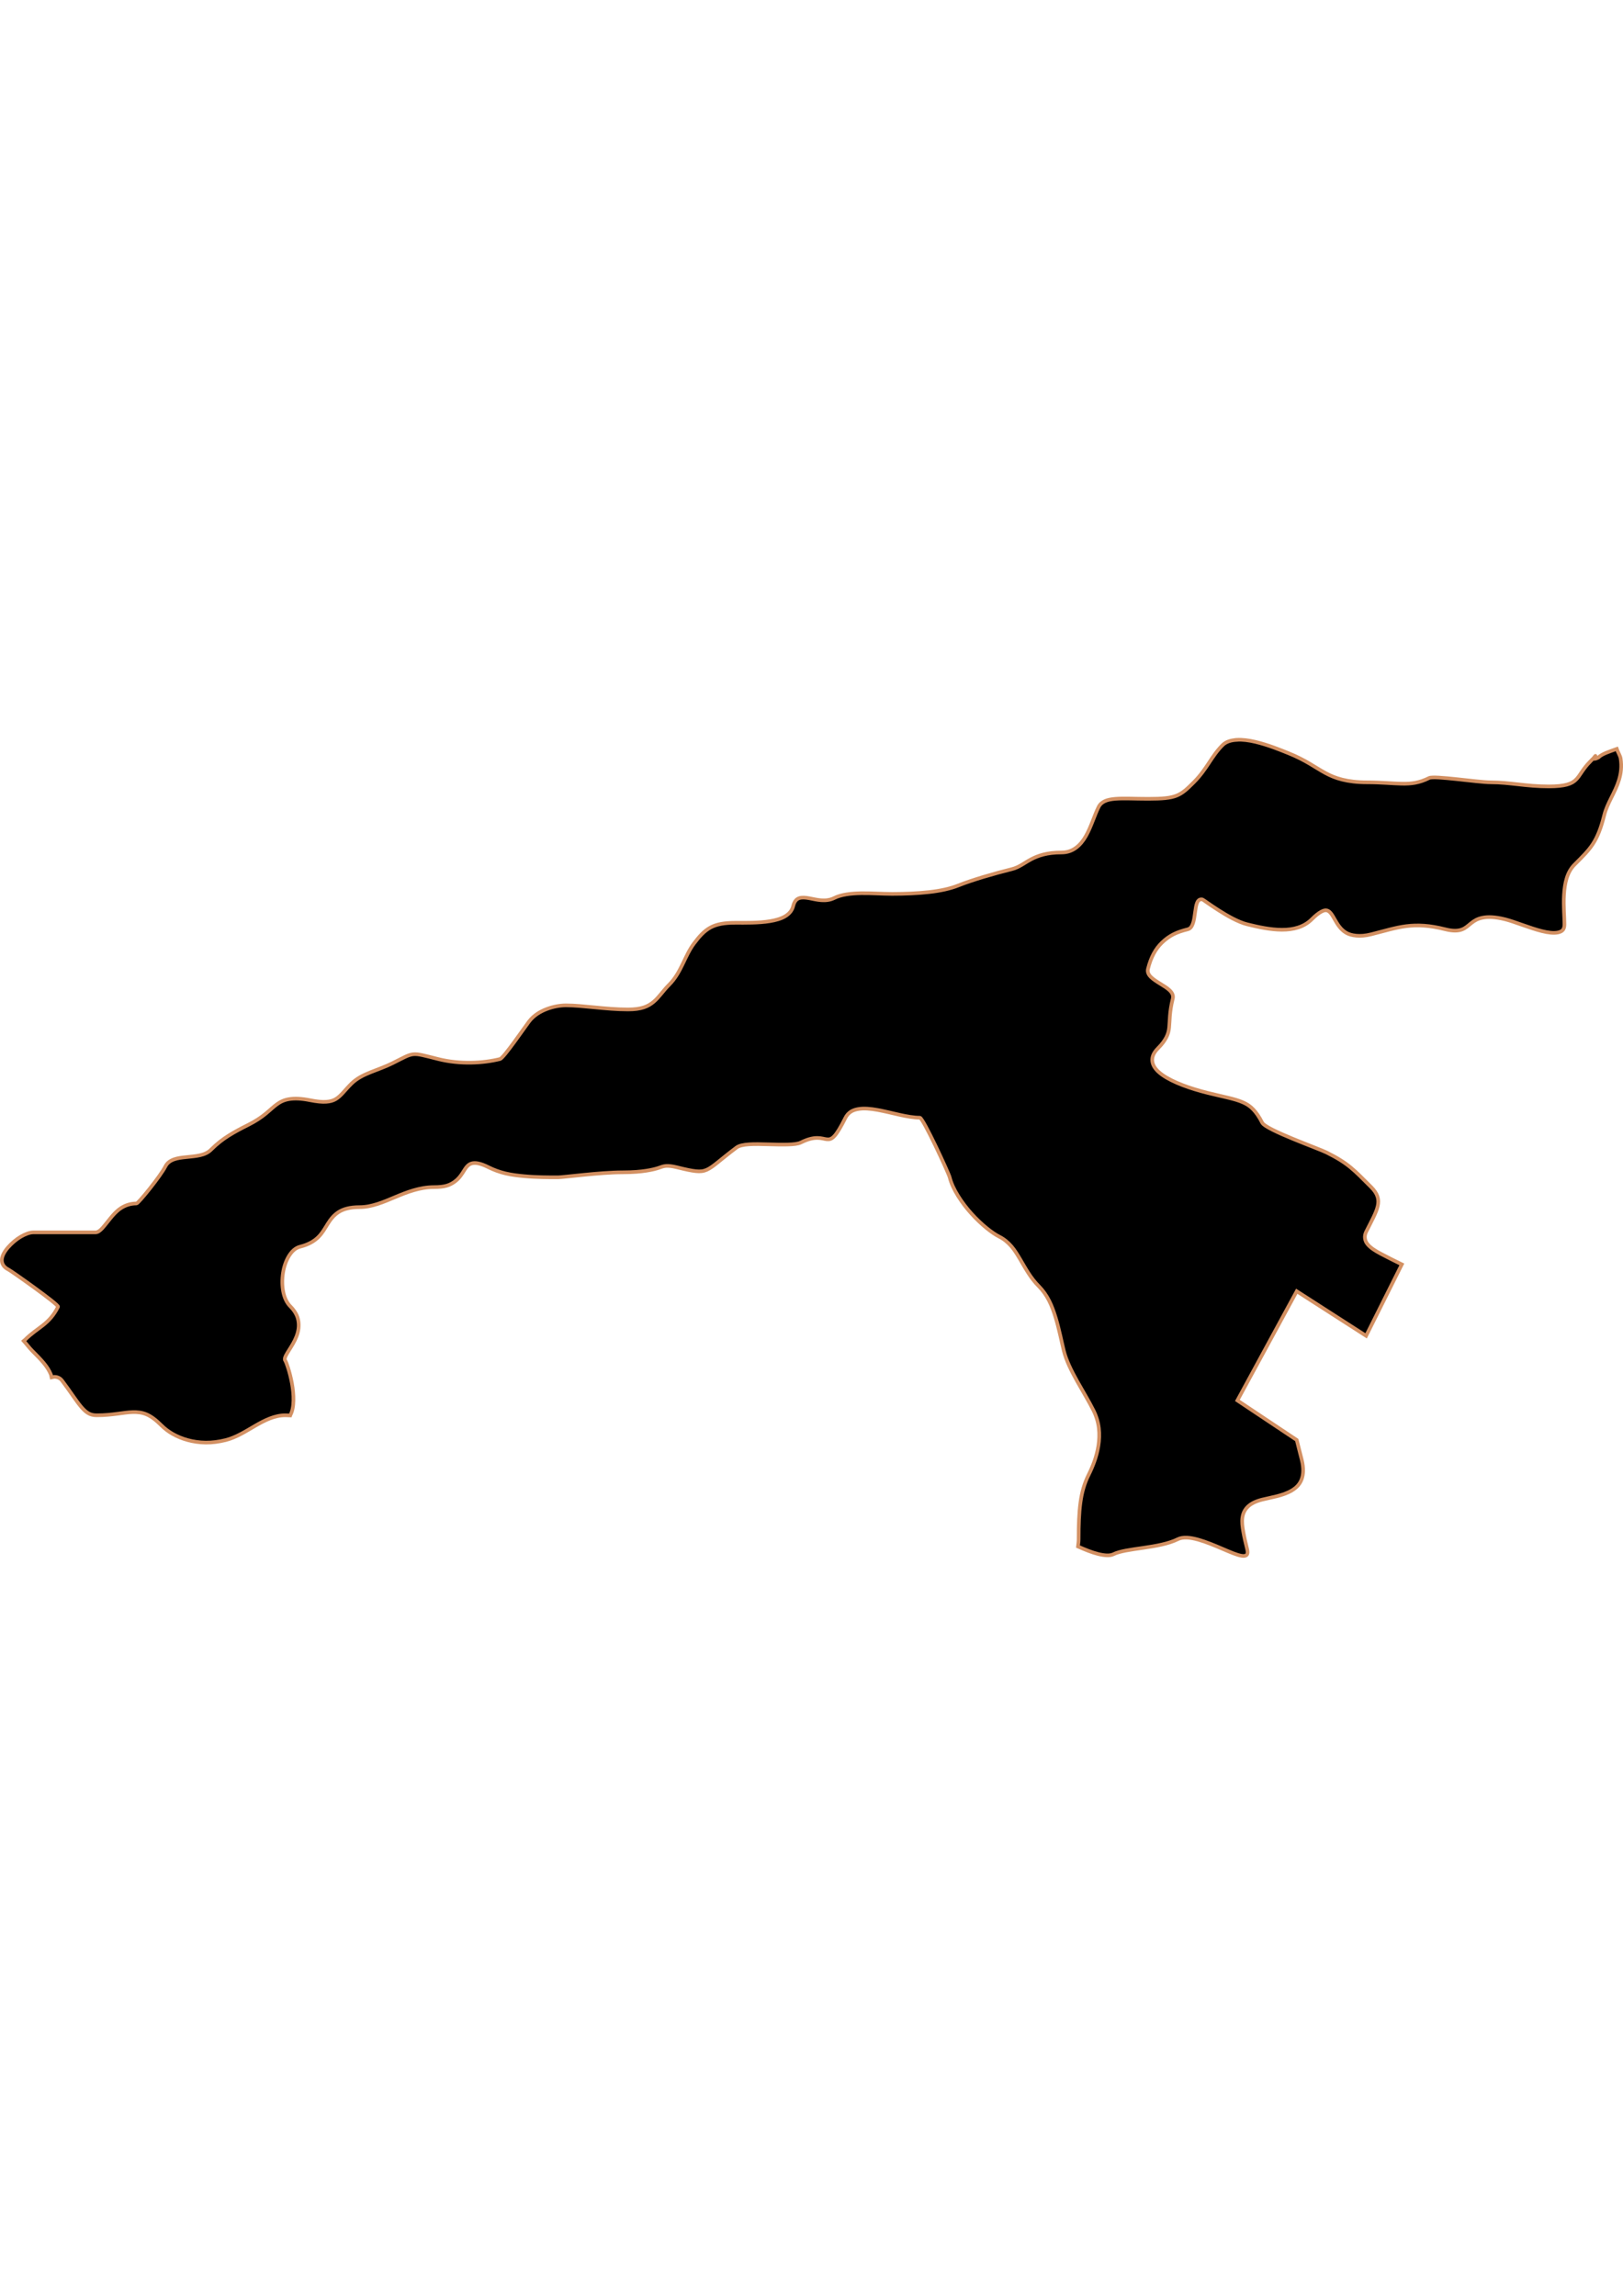 <?xml version="1.0" encoding="UTF-8" standalone="no"?>
<!-- Created with Inkscape (http://www.inkscape.org/) -->

<svg
   width="210mm"
   height="297mm"
   viewBox="0 0 210 297"
   version="1.1"
   id="svg1283"
   inkscape:version="1.1.2 (b8e25be833, 2022-02-05)"
   sodipodi:docname="vector.svg"
   xmlns:inkscape="http://www.inkscape.org/namespaces/inkscape"
   xmlns:sodipodi="http://sodipodi.sourceforge.net/DTD/sodipodi-0.dtd"
   xmlns="http://www.w3.org/2000/svg"
   xmlns:svg="http://www.w3.org/2000/svg">
  <sodipodi:namedview
     id="namedview1285"
     pagecolor="#ffffff"
     bordercolor="#666666"
     borderopacity="1.0"
     inkscape:pageshadow="2"
     inkscape:pageopacity="0.0"
     inkscape:pagecheckerboard="0"
     inkscape:document-units="mm"
     showgrid="false"
     inkscape:zoom="0.52347032"
     inkscape:cx="155.69173"
     inkscape:cy="611.30496"
     inkscape:window-width="1920"
     inkscape:window-height="1017"
     inkscape:window-x="-8"
     inkscape:window-y="-8"
     inkscape:window-maximized="1"
     inkscape:current-layer="layer1" />
  <defs
     id="defs1280" />
  <g
     inkscape:label="Capa 1"
     inkscape:groupmode="layer"
     id="layer1">
    <path
       d="m 160.012,95.717 c -0.737,0.041 -1.378,0.23 -1.825,0.677 -1.467,1.467 -2.005,3.094 -3.738,4.826 -0.863,0.863 -1.418,1.388 -2.207,1.707 -0.79,0.319 -1.823,0.412 -3.679,0.412 -1.725,0 -3.156,-0.088 -4.238,0 -0.541,0.046 -0.989,0.127 -1.354,0.294 -0.365,0.167 -0.644,0.406 -0.824,0.765 -0.543,1.087 -0.964,2.57 -1.648,3.767 -0.342,0.599 -0.756,1.12 -1.265,1.501 -0.509,0.381 -1.119,0.618 -1.883,0.618 -0.951,0 -1.721,0.101 -2.354,0.265 -0.633,0.164 -1.143,0.38 -1.589,0.618 -0.893,0.476 -1.535,1.031 -2.472,1.266 -2.348,0.587 -5.136,1.395 -6.945,2.119 -1.04,0.416 -2.319,0.69 -3.767,0.853 -1.448,0.163 -3.081,0.235 -4.797,0.235 -1.267,0 -2.674,-0.109 -4.002,-0.088 -1.328,0.023 -2.573,0.168 -3.473,0.618 -0.559,0.28 -1.119,0.331 -1.677,0.294 -0.558,-0.036 -1.099,-0.177 -1.589,-0.265 -0.49,-0.088 -0.94,-0.126 -1.295,0 -0.355,0.126 -0.614,0.424 -0.765,1.03 -0.145,0.58 -0.534,1.015 -1.059,1.324 -0.525,0.309 -1.206,0.496 -1.942,0.618 -1.472,0.244 -3.173,0.206 -4.473,0.206 -1.463,0 -2.443,0.185 -3.237,0.618 -0.794,0.433 -1.415,1.121 -2.119,2.06 -0.602,0.802 -1.016,1.739 -1.471,2.678 -0.455,0.939 -0.953,1.865 -1.736,2.649 -0.808,0.808 -1.289,1.608 -2.001,2.207 -0.356,0.3 -0.762,0.561 -1.295,0.736 -0.533,0.174 -1.188,0.265 -2.031,0.265 -2.913,0 -5.805,-0.53 -8.034,-0.53 -0.695,0 -1.595,0.139 -2.472,0.471 -0.877,0.332 -1.719,0.841 -2.325,1.648 -0.251,0.334 -1.074,1.516 -1.883,2.619 -0.81,1.103 -1.604,2.145 -1.854,2.207 -1.068,0.267 -2.357,0.449 -3.738,0.471 -1.381,0.023 -2.844,-0.115 -4.267,-0.471 -1.817,-0.454 -2.557,-0.683 -3.208,-0.618 -0.651,0.065 -1.221,0.419 -2.678,1.148 -0.957,0.479 -1.935,0.806 -2.855,1.177 -0.92,0.372 -1.795,0.795 -2.502,1.501 -0.872,0.872 -1.322,1.568 -2.001,1.972 -0.34,0.202 -0.736,0.322 -1.265,0.353 -0.529,0.032 -1.183,-0.032 -2.06,-0.206 -1.168,-0.234 -2.013,-0.251 -2.678,-0.147 -0.665,0.104 -1.154,0.34 -1.619,0.677 -0.465,0.337 -0.902,0.771 -1.471,1.236 -0.57,0.465 -1.288,0.953 -2.266,1.442 -0.929,0.465 -1.708,0.874 -2.472,1.354 -0.764,0.48 -1.502,1.031 -2.325,1.854 -0.368,0.369 -0.865,0.583 -1.413,0.706 -0.547,0.124 -1.152,0.177 -1.736,0.235 -0.584,0.058 -1.139,0.122 -1.619,0.294 -0.48,0.172 -0.885,0.446 -1.118,0.912 -0.612,1.224 -3.501,4.797 -3.738,4.797 -0.799,0 -1.454,0.238 -2.001,0.589 -0.547,0.351 -0.969,0.827 -1.354,1.295 -0.385,0.467 -0.717,0.915 -1.03,1.265 -0.313,0.351 -0.61,0.589 -0.942,0.589 -2.671,0 -5.363,0 -8.034,0 -0.44,0 -1.027,0.213 -1.619,0.559 -0.592,0.347 -1.161,0.836 -1.619,1.354 -0.458,0.518 -0.786,1.076 -0.824,1.589 -0.019,0.257 0.037,0.513 0.177,0.736 0.14,0.223 0.372,0.422 0.706,0.589 0.363,0.182 6.523,4.524 6.386,4.797 -0.58,1.16 -1.226,1.813 -1.942,2.384 -0.716,0.571 -1.496,1.054 -2.325,1.883 -0.021,0.023 -0.145,0.119 -0.177,0.147 0.382,0.422 0.727,0.903 1.118,1.295 0.553,0.553 1.056,1.056 1.471,1.56 0.415,0.503 0.735,0.996 0.942,1.53 0.042,0.107 0.026,0.242 0.059,0.353 0.122,-0.018 0.268,-0.089 0.383,-0.088 0.395,0.004 0.742,0.156 1.001,0.5 1.109,1.479 1.807,2.602 2.443,3.355 0.318,0.376 0.615,0.664 0.942,0.853 0.326,0.19 0.669,0.265 1.089,0.265 2.06,0 3.434,-0.379 4.65,-0.412 0.608,-0.018 1.202,0.041 1.795,0.294 0.593,0.253 1.205,0.705 1.913,1.413 0.408,0.408 0.895,0.791 1.471,1.118 0.577,0.327 1.227,0.6 1.942,0.795 0.715,0.195 1.501,0.313 2.325,0.324 0.823,0.009 1.688,-0.099 2.59,-0.324 1.349,-0.337 2.586,-1.136 3.826,-1.854 0.62,-0.359 1.242,-0.694 1.883,-0.942 0.641,-0.248 1.306,-0.412 2.001,-0.412 0.245,0 0.408,0.023 0.647,0.027 0.003,-0.009 -0.003,-0.018 0,-0.027 0.292,-0.524 0.396,-1.181 0.412,-1.913 0.016,-0.732 -0.07,-1.537 -0.206,-2.266 -0.273,-1.457 -0.718,-2.704 -0.853,-2.884 -0.154,-0.205 -0.008,-0.542 0.265,-1.001 0.273,-0.459 0.659,-1.01 0.971,-1.648 0.312,-0.638 0.537,-1.347 0.5,-2.09 -0.018,-0.371 -0.087,-0.764 -0.265,-1.148 -0.178,-0.384 -0.438,-0.762 -0.824,-1.148 -0.454,-0.454 -0.763,-1.123 -0.912,-1.883 -0.15,-0.761 -0.155,-1.631 -0.029,-2.443 0.126,-0.812 0.392,-1.57 0.765,-2.178 0.373,-0.608 0.85,-1.059 1.442,-1.207 1.118,-0.28 1.854,-0.732 2.384,-1.265 0.53,-0.534 0.845,-1.135 1.207,-1.707 0.362,-0.572 0.77,-1.107 1.383,-1.501 0.613,-0.394 1.452,-0.647 2.737,-0.647 0.802,0 1.567,-0.171 2.325,-0.412 0.758,-0.241 1.499,-0.562 2.266,-0.883 0.767,-0.321 1.556,-0.642 2.384,-0.883 0.828,-0.241 1.707,-0.412 2.649,-0.412 0.654,0 1.179,-0.051 1.619,-0.177 0.44,-0.125 0.776,-0.324 1.059,-0.53 0.567,-0.41 0.894,-0.926 1.177,-1.383 0.283,-0.457 0.544,-0.833 1.001,-0.971 0.457,-0.139 1.12,-0.046 2.207,0.5 0.68,0.34 1.425,0.611 2.207,0.795 0.782,0.184 1.581,0.278 2.384,0.353 1.605,0.151 3.184,0.147 4.385,0.147 0.669,0 5.488,-0.647 8.329,-0.647 1.399,0 2.372,-0.094 3.09,-0.206 0.718,-0.112 1.192,-0.232 1.56,-0.353 0.367,-0.121 0.623,-0.236 0.971,-0.265 0.348,-0.027 0.783,0.014 1.442,0.176 1.082,0.27 1.852,0.44 2.443,0.5 0.591,0.061 0.988,0.009 1.413,-0.177 0.849,-0.376 1.717,-1.281 3.855,-2.884 0.317,-0.238 0.889,-0.363 1.619,-0.412 0.729,-0.049 1.598,-0.023 2.472,0 0.874,0.023 1.751,0.049 2.502,0.027 0.75,-0.018 1.378,-0.086 1.736,-0.265 0.948,-0.474 1.627,-0.595 2.148,-0.589 0.521,0.005 0.88,0.142 1.207,0.176 0.326,0.036 0.607,-0.023 0.971,-0.412 0.364,-0.39 0.808,-1.116 1.442,-2.384 0.168,-0.336 0.402,-0.582 0.677,-0.765 0.275,-0.184 0.612,-0.29 0.971,-0.353 0.719,-0.126 1.579,-0.05 2.502,0.118 1.844,0.336 3.899,1.001 5.474,1.001 0.205,0 1.137,1.793 2.031,3.649 0.894,1.856 1.756,3.786 1.825,4.061 0.199,0.798 0.591,1.612 1.089,2.413 0.498,0.801 1.097,1.589 1.736,2.295 1.278,1.413 2.687,2.521 3.59,2.972 0.62,0.31 1.132,0.746 1.56,1.236 0.427,0.49 0.768,1.06 1.118,1.648 0.701,1.177 1.354,2.443 2.443,3.532 0.529,0.529 0.973,1.167 1.324,1.854 0.351,0.687 0.623,1.452 0.853,2.207 0.46,1.511 0.75,3.057 1.059,4.297 0.317,1.267 0.994,2.616 1.736,3.944 0.743,1.327 1.528,2.614 2.089,3.738 0.381,0.762 0.617,1.556 0.706,2.325 0.089,0.769 0.054,1.539 -0.059,2.266 -0.226,1.455 -0.767,2.77 -1.265,3.767 -0.553,1.105 -0.877,2.25 -1.059,3.59 -0.183,1.341 -0.235,2.865 -0.235,4.738 0,0.407 -0.059,0.623 -0.088,0.942 0.909,0.406 1.815,0.772 2.619,0.971 0.812,0.201 1.521,0.255 1.972,0.027 0.804,-0.402 2.27,-0.593 3.855,-0.824 1.585,-0.231 3.277,-0.52 4.473,-1.118 0.338,-0.169 0.728,-0.223 1.177,-0.206 0.449,0.018 0.958,0.122 1.471,0.265 1.026,0.286 2.12,0.749 3.12,1.177 1,0.428 1.905,0.824 2.502,0.912 0.298,0.046 0.521,0.014 0.647,-0.118 0.127,-0.131 0.151,-0.369 0.059,-0.736 -0.201,-0.805 -0.377,-1.551 -0.5,-2.237 -0.123,-0.686 -0.196,-1.307 -0.118,-1.854 0.079,-0.548 0.304,-1.023 0.706,-1.413 0.403,-0.39 1.004,-0.7 1.854,-0.912 0.582,-0.145 1.238,-0.27 1.913,-0.441 0.675,-0.172 1.35,-0.4 1.913,-0.736 0.563,-0.336 1.017,-0.775 1.265,-1.413 0.249,-0.638 0.299,-1.483 0.029,-2.56 -0.214,-0.855 -0.434,-1.705 -0.647,-2.56 l -7.681,-5.121 7.681,-14.126 8.976,5.768 4.62,-9.241 c -0.923,-0.444 -1.79,-0.892 -2.678,-1.354 -0.742,-0.386 -1.393,-0.798 -1.766,-1.265 -0.186,-0.234 -0.288,-0.47 -0.324,-0.736 -0.036,-0.266 -0.005,-0.547 0.147,-0.853 0.707,-1.414 1.302,-2.45 1.501,-3.326 0.099,-0.438 0.101,-0.835 -0.029,-1.236 -0.131,-0.401 -0.394,-0.806 -0.824,-1.236 -1.117,-1.117 -1.839,-1.865 -2.649,-2.531 -0.809,-0.666 -1.7,-1.232 -3.12,-1.942 -0.475,-0.238 -2.448,-0.98 -4.356,-1.766 -1.908,-0.786 -3.739,-1.622 -3.973,-2.09 -0.376,-0.751 -0.771,-1.316 -1.177,-1.736 -0.407,-0.421 -0.826,-0.684 -1.354,-0.912 -1.056,-0.457 -2.449,-0.686 -4.532,-1.207 -1.104,-0.276 -2.226,-0.61 -3.237,-1.001 -1.011,-0.39 -1.931,-0.834 -2.619,-1.324 -0.688,-0.491 -1.13,-1.013 -1.265,-1.589 -0.068,-0.288 -0.055,-0.605 0.059,-0.912 0.114,-0.307 0.324,-0.618 0.647,-0.942 0.552,-0.552 0.875,-1.018 1.089,-1.442 0.214,-0.424 0.307,-0.797 0.353,-1.236 0.092,-0.877 0.021,-1.936 0.471,-3.738 0.101,-0.405 -0.069,-0.749 -0.383,-1.059 -0.313,-0.31 -0.755,-0.575 -1.207,-0.853 -0.452,-0.279 -0.923,-0.573 -1.236,-0.883 -0.313,-0.31 -0.484,-0.654 -0.383,-1.059 0.186,-0.745 0.43,-1.404 0.736,-1.972 0.305,-0.568 0.663,-1.029 1.089,-1.442 0.426,-0.413 0.922,-0.779 1.471,-1.059 0.549,-0.28 1.179,-0.479 1.854,-0.647 0.348,-0.087 0.54,-0.39 0.677,-0.795 0.137,-0.405 0.198,-0.902 0.265,-1.383 0.067,-0.481 0.128,-0.948 0.265,-1.265 0.137,-0.317 0.358,-0.499 0.706,-0.412 0.067,0.018 0.925,0.658 2.06,1.383 1.135,0.725 2.542,1.533 3.708,1.825 1.441,0.36 3.032,0.703 4.503,0.706 0.735,0.002 1.437,-0.083 2.089,-0.294 0.652,-0.212 1.257,-0.551 1.766,-1.059 0.491,-0.491 0.883,-0.794 1.207,-0.971 0.323,-0.177 0.552,-0.234 0.765,-0.176 0.427,0.116 0.696,0.625 1.03,1.207 0.334,0.582 0.74,1.262 1.442,1.677 0.351,0.208 0.795,0.335 1.324,0.383 0.53,0.047 1.147,0.014 1.913,-0.177 1.74,-0.435 3.114,-0.877 4.562,-1.059 0.724,-0.091 1.469,-0.116 2.296,-0.059 0.827,0.057 1.72,0.209 2.766,0.471 0.977,0.244 1.631,0.208 2.119,0.027 0.488,-0.179 0.823,-0.519 1.207,-0.824 0.384,-0.305 0.805,-0.572 1.471,-0.706 0.667,-0.134 1.577,-0.128 2.914,0.206 1.249,0.312 3.155,1.126 4.768,1.53 0.806,0.202 1.533,0.286 2.06,0.177 0.263,-0.055 0.5,-0.149 0.647,-0.324 0.147,-0.174 0.206,-0.414 0.206,-0.736 0,-0.915 -0.147,-2.363 -0.059,-3.826 0.044,-0.732 0.146,-1.482 0.353,-2.148 0.208,-0.666 0.535,-1.271 1.001,-1.736 1.06,-1.06 1.795,-1.775 2.384,-2.678 0.588,-0.903 1.036,-1.996 1.471,-3.738 0.394,-1.575 1.414,-2.913 1.913,-4.562 0.249,-0.824 0.371,-1.733 0.206,-2.766 -0.057,-0.358 -0.37,-0.843 -0.5,-1.236 -1.026,0.377 -1.898,0.632 -2.384,1.118 -0.393,0.197 -0.553,0.198 -0.589,0.147 -0.036,-0.051 0.042,-0.172 0.118,-0.265 0.151,-0.186 0.297,-0.239 -0.589,0.647 -0.97,0.97 -1.261,1.766 -1.825,2.325 -0.282,0.28 -0.629,0.498 -1.177,0.647 -0.548,0.149 -1.296,0.235 -2.354,0.235 -2.939,0 -5.047,-0.53 -7.475,-0.53 -0.9,0 -2.751,-0.236 -4.444,-0.412 -1.693,-0.177 -3.219,-0.318 -3.561,-0.147 -0.63,0.315 -1.22,0.509 -1.795,0.618 -0.575,0.109 -1.157,0.13 -1.766,0.118 -1.218,-0.023 -2.591,-0.177 -4.473,-0.177 -1.328,0 -2.353,-0.141 -3.208,-0.353 -0.854,-0.212 -1.518,-0.497 -2.178,-0.853 -1.32,-0.713 -2.552,-1.674 -4.768,-2.56 -0.945,-0.378 -2.619,-1.076 -4.297,-1.471 -0.839,-0.198 -1.676,-0.307 -2.413,-0.265 z"
       style="fill:#000000;fill-opacity:1;fill-rule:evenodd;stroke:#d39062;stroke-width:0.471;stroke-linecap:butt;stroke-linejoin:miter;stroke-miterlimit:4;stroke-dasharray:none;stroke-opacity:1"
       id="Chillan"
       inkscape:connector-curvature="0" />
  </g>
</svg>
